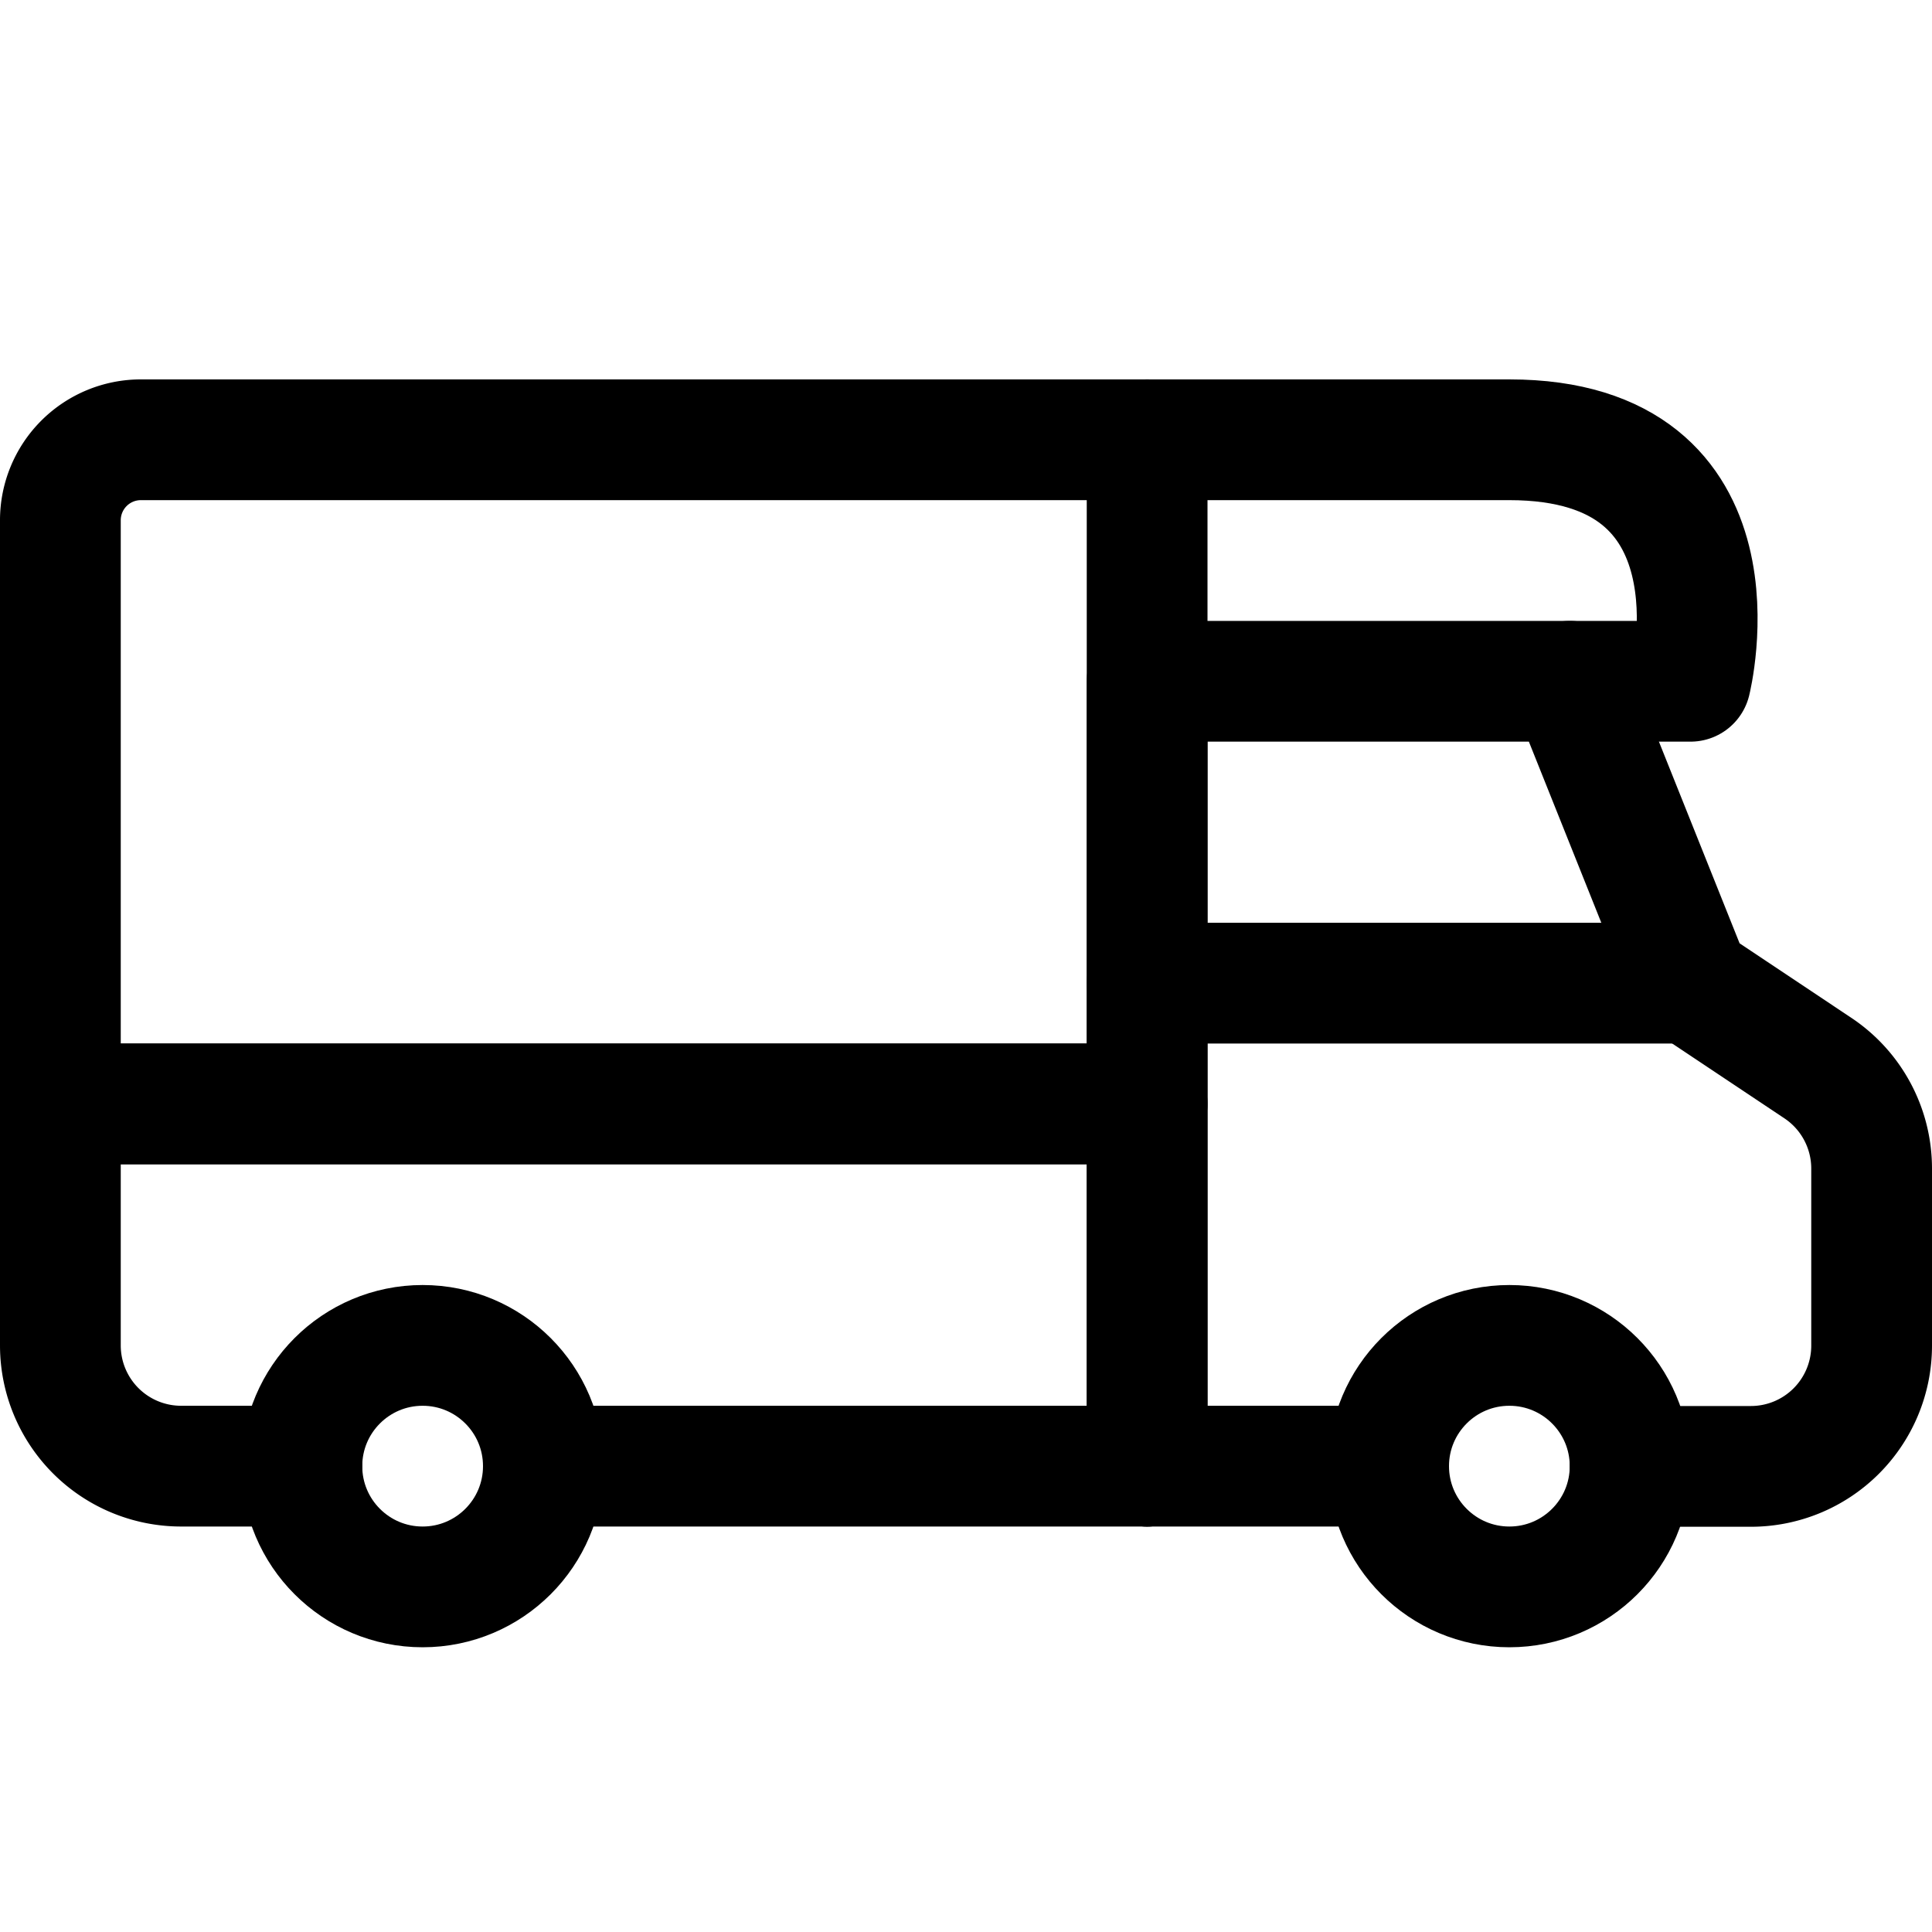<svg xmlns="http://www.w3.org/2000/svg" viewBox="0 0 24 24"><defs><style>.a{fill:none;stroke:currentColor;stroke-linecap:round;stroke-linejoin:round;stroke-width:1.5px;}</style></defs><title>truck-cargo</title><circle class="a" cx="18.75" cy="18.213" r="1.5"/><circle class="a" cx="5.25" cy="18.213" r="1.5"/><path class="a" d="M14.25,18.213V8.463H19.5l1.5,3.75,1.582,1.055a1.5,1.5,0,0,1,.668,1.248v2.2a1.5,1.5,0,0,1-1.5,1.5h-1.5"/><path class="a" d="M14.25,18.213v-4.5H.75v3a1.5,1.5,0,0,0,1.5,1.5h1.5"/><line class="a" x1="17.25" y1="18.213" x2="6.75" y2="18.213"/><path class="a" d="M1.75,5.463h12.5a0,0,0,0,1,0,0v8.25a0,0,0,0,1,0,0H.75a0,0,0,0,1,0,0V6.463A1,1,0,0,1,1.75,5.463Z"/><path class="a" d="M14.25,5.463h4.5c3,0,2.25,3,2.25,3H19.5"/><line class="a" x1="14.25" y1="12.213" x2="21" y2="12.213"/></svg>